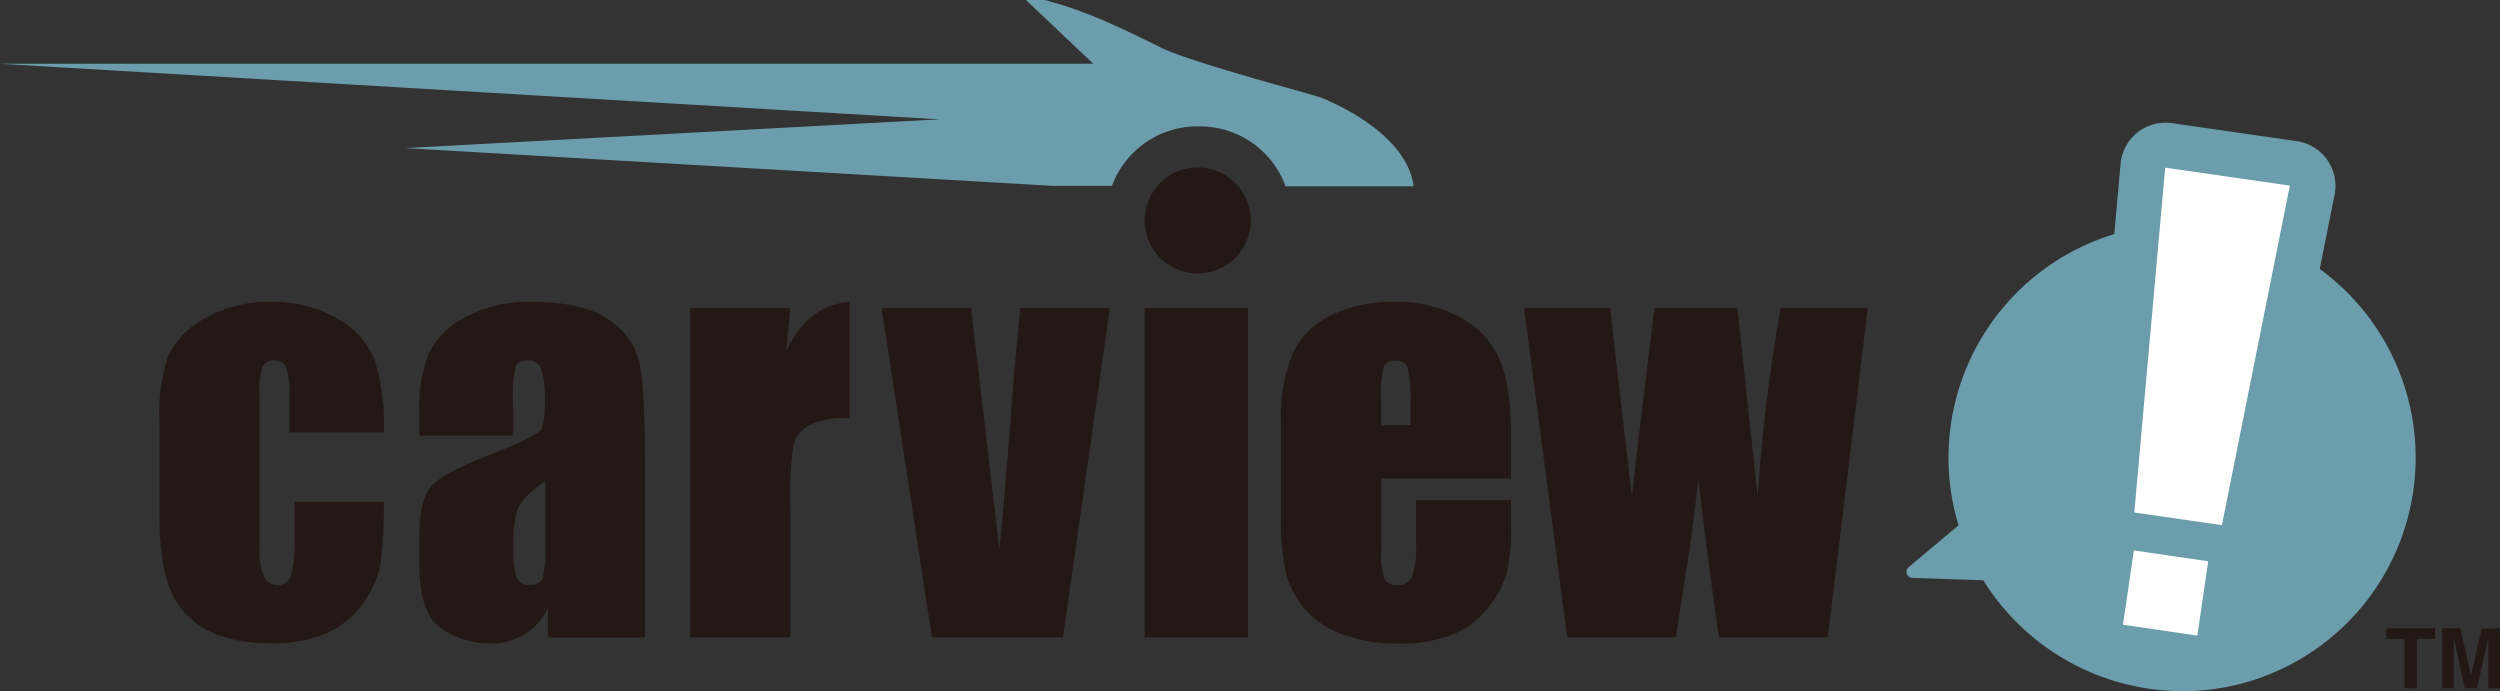 <svg id="レイヤー_1" data-name="レイヤー 1" xmlns="http://www.w3.org/2000/svg" viewBox="0 0 347.75 96.14"><rect x="0" y="0" width="347.75" height="96.14" fill="#333333" stroke="none"/><defs><style>.cls-1{fill:#6c9dac;}.cls-2{fill:#231815;}.cls-3{fill:#fff;}</style></defs><title>logo_cv_since2013</title><path class="cls-1" d="M303.53,32A31.66,31.66,0,0,0,273.4,73.35L266,79.54l10.33.36A31.65,31.65,0,1,0,303.53,32Z"/><path class="cls-1" d="M303.53,96.14a32.68,32.68,0,0,1-27.65-15.42L266,80.38a.84.84,0,0,1-.51-1.48l6.94-5.83a32.49,32.49,0,1,1,31.1,23.08ZM268.24,78.78l8.15.28a.84.84,0,0,1,.69.41,30.75,30.75,0,1,0-2.89-6.38.84.84,0,0,1-.26.9l-5.69,4.79Z"/><path class="cls-2" d="M53.4,60.15H40.25V54.87a10.35,10.35,0,0,0-.45-3.75,1.66,1.66,0,0,0-1.66-1,1.62,1.62,0,0,0-1.62.86,11,11,0,0,0-.42,3.87V76.48a8.41,8.41,0,0,0,.62,3.68,2,2,0,0,0,1.83,1.23,1.88,1.88,0,0,0,1.92-1.28,15.41,15.41,0,0,0,.5-4.83V69.82H53.4A72.13,72.13,0,0,1,53,78a13.19,13.19,0,0,1-2.31,5.63A12.35,12.35,0,0,1,45.6,88a18.32,18.32,0,0,1-7.77,1.47q-5.9,0-9.35-2a11.1,11.1,0,0,1-4.88-5.66q-1.43-3.64-1.43-10.34v-13a25.17,25.17,0,0,1,1.17-8.8,11.4,11.4,0,0,1,5-5.3A17.62,17.62,0,0,1,37.66,42,17.83,17.83,0,0,1,47,44.35a11.35,11.35,0,0,1,5.14,5.83A30.47,30.47,0,0,1,53.4,60.15Z"/><path class="cls-2" d="M71.41,60.6H58.33V57.53a21.67,21.67,0,0,1,1.23-8.2,11.37,11.37,0,0,1,4.92-5.09A18.51,18.51,0,0,1,74.07,42q7.08,0,10.67,2.5A9.75,9.75,0,0,1,89,50.68q.73,3.64.73,15v23H76.21V84.58a8.51,8.51,0,0,1-8.11,4.91,11.79,11.79,0,0,1-6.71-2.05q-3.05-2.05-3.06-9V74.68q0-5.14,1.62-7t8-4.35q6.87-2.69,7.35-3.62a9.64,9.64,0,0,0,.48-3.8,12.78,12.78,0,0,0-.54-4.68,1.84,1.84,0,0,0-1.78-1.09q-1.42,0-1.76.91a18.61,18.61,0,0,0-.34,4.75Zm4.42,6.28Q72.48,69.33,71.94,71a16.32,16.32,0,0,0-.53,4.76,13.91,13.91,0,0,0,.46,4.59,1.82,1.82,0,0,0,1.85,1,1.71,1.71,0,0,0,1.71-.81,13.11,13.11,0,0,0,.4-4.26Z"/><path class="cls-2" d="M109.93,42.86l-.55,6q3-6.47,8.8-6.85V58.15a11.68,11.68,0,0,0-5.62,1,4.34,4.34,0,0,0-2.21,2.88,51.51,51.51,0,0,0-.41,8.51V88.66H96V42.86Z"/><path class="cls-2" d="M154.38,42.86l-6.52,45.8H129.63l-7-45.8h12.45L139,76.31q.46-3.69,1.57-18,.59-8,1.35-15.47Z"/><rect class="cls-2" x="159.24" y="42.86" width="14.36" height="45.8"/><path class="cls-2" d="M210.18,66.57H192.13v9.91a11,11,0,0,0,.45,4,1.74,1.74,0,0,0,1.73.9,2.09,2.09,0,0,0,2.12-1.19,13,13,0,0,0,.54-4.61v-6h13.22v3.38a30.22,30.22,0,0,1-.54,6.52,13.3,13.3,0,0,1-2.5,4.87,12.18,12.18,0,0,1-5,3.88,19.32,19.32,0,0,1-7.58,1.29,22,22,0,0,1-7.8-1.28,12.49,12.49,0,0,1-5.26-3.5,12.68,12.68,0,0,1-2.6-4.9,31.6,31.6,0,0,1-.73-7.78V58.67a22.71,22.71,0,0,1,1.62-9.47,11.12,11.12,0,0,1,5.31-5.32A18.75,18.75,0,0,1,193.62,42a19,19,0,0,1,9.68,2.23,12.24,12.24,0,0,1,5.35,5.9q1.53,3.68,1.54,10.34Zm-14-7.46V55.77a16.92,16.92,0,0,0-.38-4.59,1.5,1.5,0,0,0-1.55-1c-1,0-1.56.29-1.79.88a18.31,18.31,0,0,0-.35,4.75v3.35Z"/><path class="cls-2" d="M259.81,42.86l-5.56,45.8H239.11q-1.24-8.39-2.89-22.12-.57,6-1.57,12.18l-1.53,9.94H218L212,42.86h12q.14,1.79,3,26.23.23-2.51,3.13-26.23h11.54l2.82,26.23a238.84,238.84,0,0,1,3.2-26.23Z"/><path class="cls-1" d="M309.94,76.24l-1.83,12.65-14.76-2.13,1.83-12.65Zm8.59-50.39-9.45,47.23L296.9,71.32l4.29-48Z"/><path class="cls-1" d="M308.12,95.18a6.41,6.41,0,0,1-.91-.06L292.46,93a6.29,6.29,0,0,1-5.33-7.12L289,73.21a6.27,6.27,0,0,1,1.78-3.55l4.19-46.87a6.29,6.29,0,0,1,7.16-5.66l17.34,2.5a6.29,6.29,0,0,1,5.27,7.46l-9.23,46.15a6.29,6.29,0,0,1,.7,3.9l-1.83,12.65a6.29,6.29,0,0,1-6.22,5.39Zm-7.65-13.74,2.31.33,0-.21-2.32-.33,0,.21ZM303.69,66l.39.06,7-34.88-4.2-.61L303.69,66Z"/><polygon class="cls-3" points="318.52 25.82 309.07 73.05 296.88 71.29 301.18 23.32 318.52 25.82"/><path class="cls-1" d="M166.75,17.58a12.7,12.7,0,0,1,12.08,8.34h17.8c-1-7.94-13-12.39-13-12.39-4.54-1.36-18.33-5-22.33-7-4.31-2.1-9.87-5-16.22-6.58h-2.43l9.43,8.92H0l130.71,7.73-74.35,4,90,5.25h8.31A12.68,12.68,0,0,1,166.75,17.58Z"/><circle class="cls-2" cx="166.6" cy="30.67" r="7.38"/><rect class="cls-3" x="296" y="77.25" width="10.45" height="10.45" transform="translate(176.04 368.61) rotate(-81.68)"/><path class="cls-2" d="M336.19,95.74h-1.74V88.87h-2.52V87.39h6.79v1.48h-2.52Z"/><path class="cls-2" d="M347.75,95.74h-1.63v-7h0l-1.56,7h-1.71l-1.52-7h0v7h-1.63V87.39h2.55L343.72,94h0l1.49-6.58h2.52Z"/></svg>